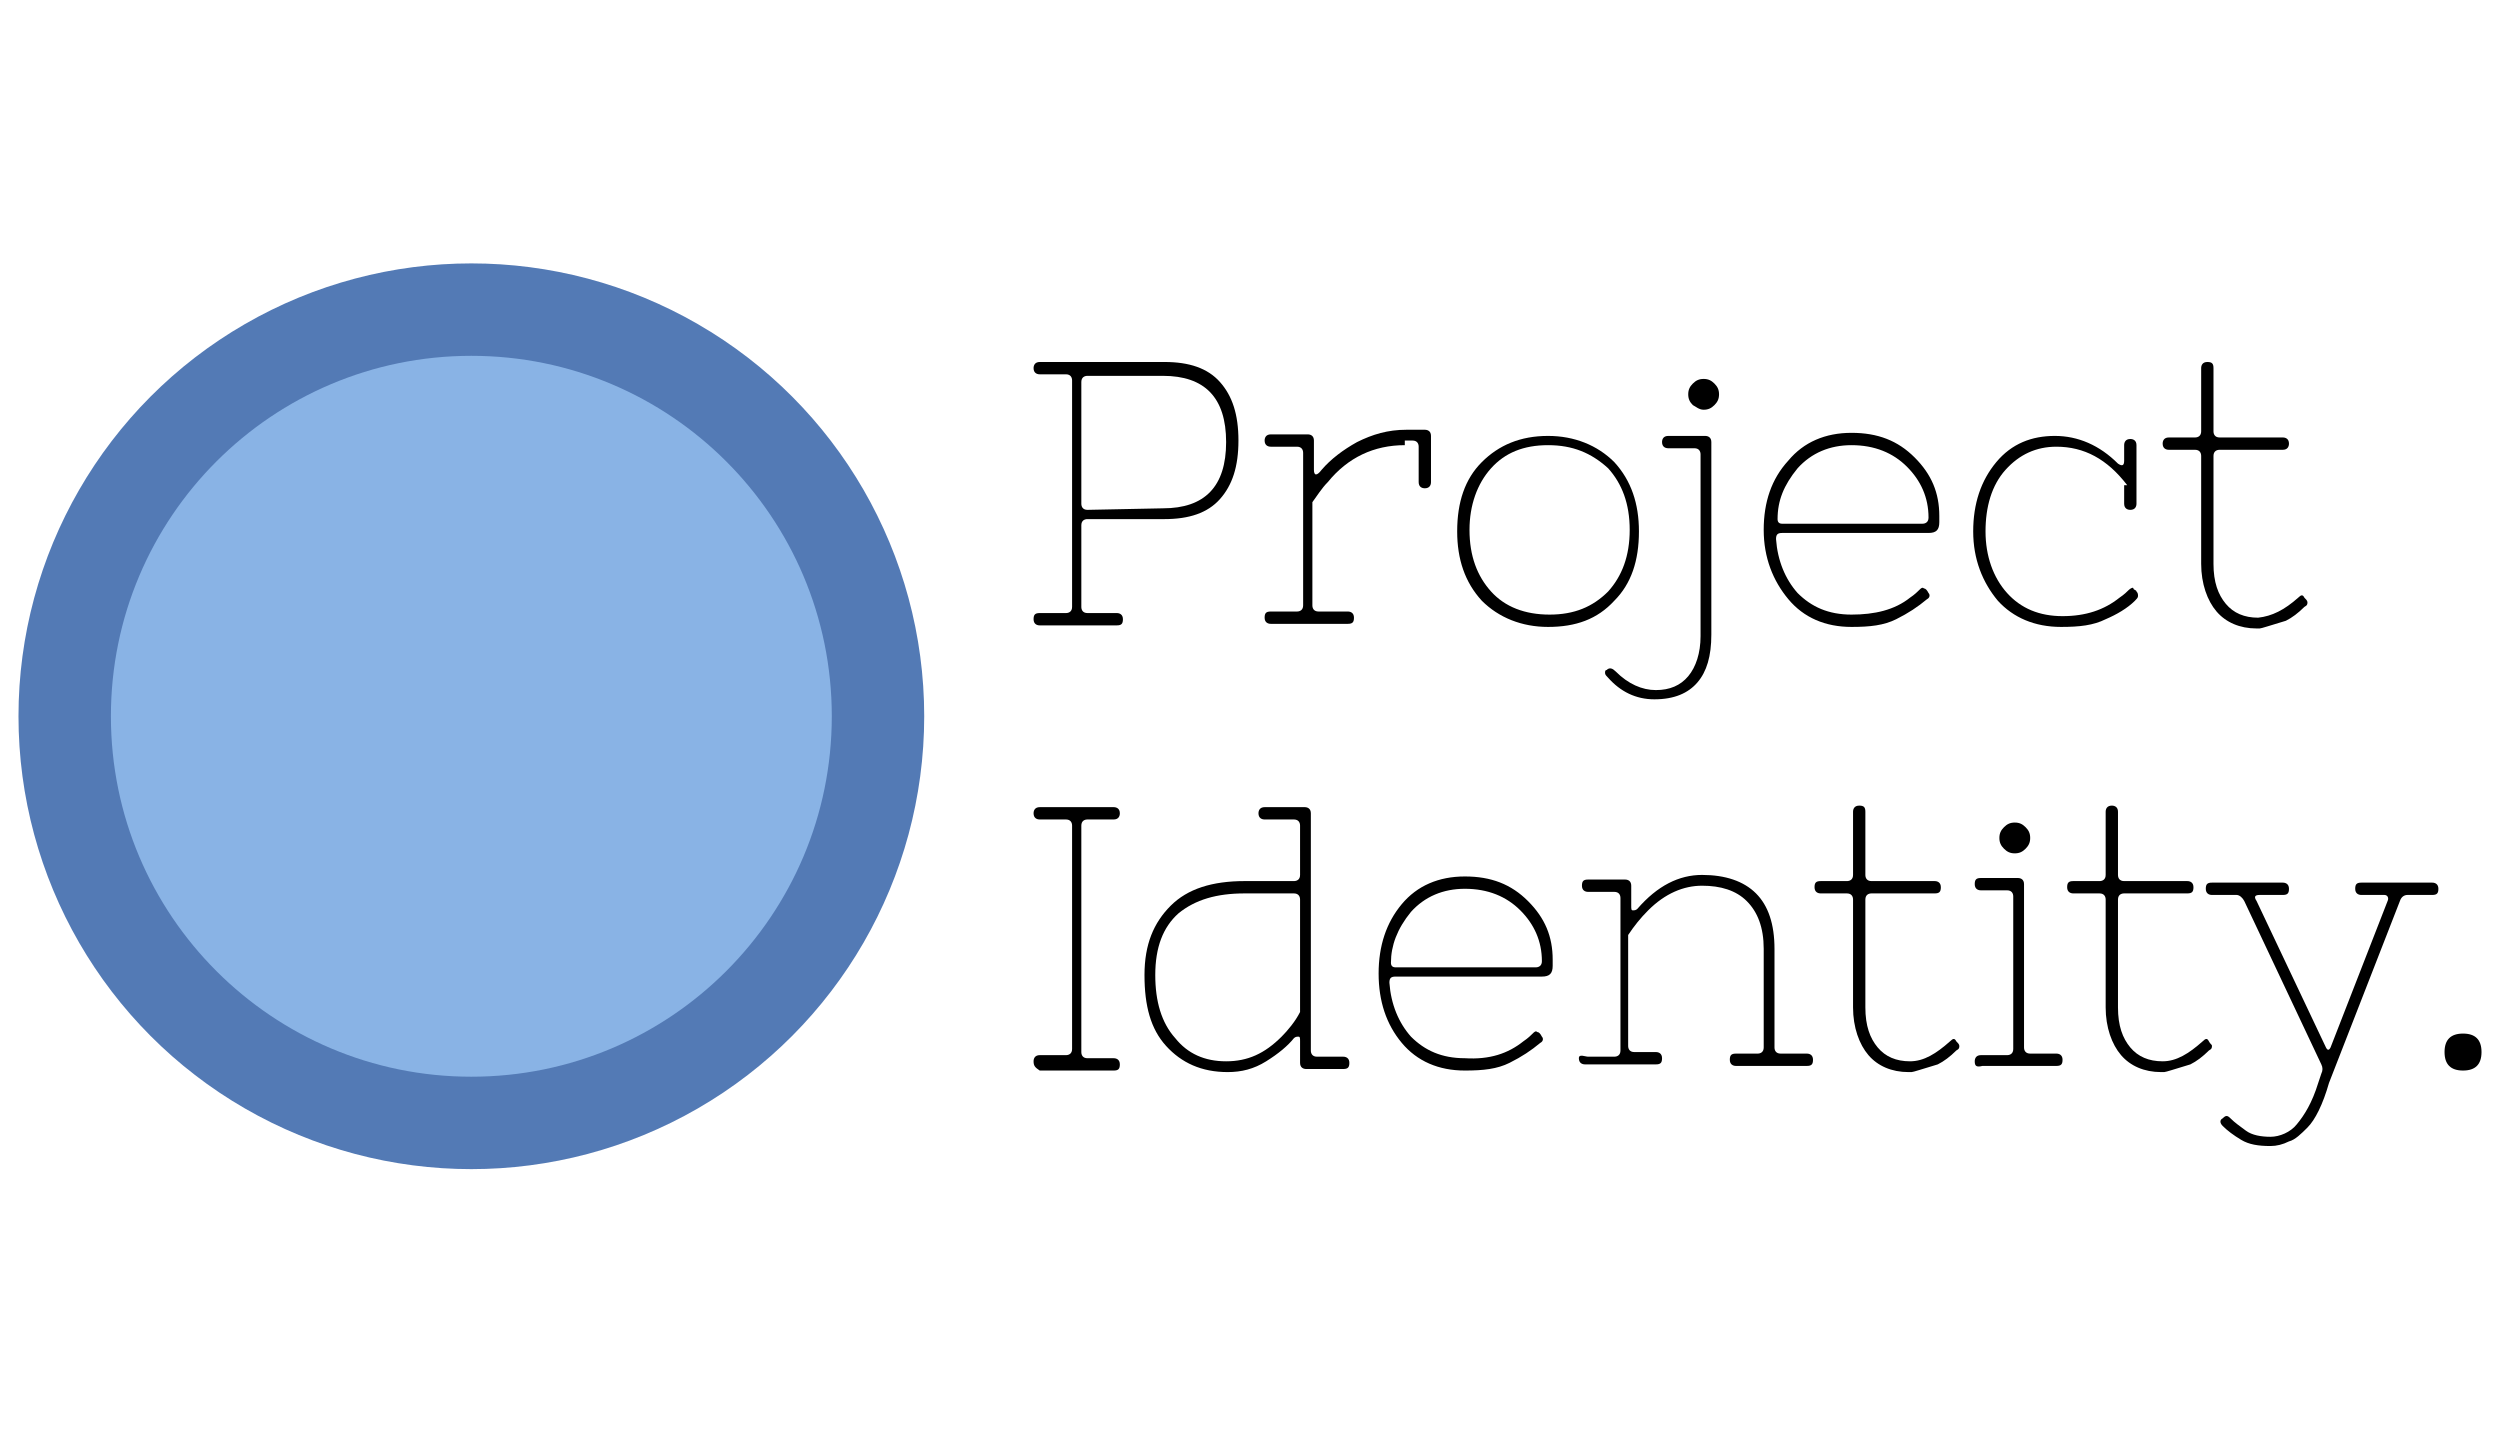 <?xml version="1.0" encoding="utf-8"?>
<!-- Generator: Adobe Illustrator 19.1.0, SVG Export Plug-In . SVG Version: 6.00 Build 0)  -->
<svg version="1.1" id="Layer_1" xmlns="http://www.w3.org/2000/svg" xmlns:xlink="http://www.w3.org/1999/xlink" x="0px" y="0px"
	 viewBox="-558 254 162.3 93" style="enable-background:new -558 254 162.3 93;" xml:space="preserve">
<style type="text/css">
	.st0{fill:#537AB5;}
	.st1{fill:#89B3E5;}
</style>
<g id="Bkg">
</g>
<g>
	<g>
		<path d="M-487.4,287.7c-0.2,0-0.4,0.1-0.4,0.4v5.3c0,0.2,0.1,0.4,0.4,0.4h1.9c0.2,0,0.4,0.1,0.4,0.4s-0.1,0.4-0.4,0.4h-5
			c-0.2,0-0.4-0.1-0.4-0.4s0.1-0.4,0.4-0.4h1.7c0.2,0,0.4-0.1,0.4-0.4v-14.7c0-0.2-0.1-0.4-0.4-0.4h-1.7c-0.2,0-0.4-0.1-0.4-0.4
			c0-0.2,0.1-0.4,0.4-0.4h8.1c1.6,0,2.8,0.4,3.6,1.3c0.8,0.9,1.2,2.1,1.2,3.8s-0.4,2.9-1.2,3.8c-0.8,0.9-2,1.3-3.6,1.3L-487.4,287.7
			L-487.4,287.7z M-482.5,287c2.7,0,4.1-1.4,4.1-4.3c0-2.9-1.4-4.3-4.1-4.3h-4.9c-0.2,0-0.4,0.1-0.4,0.4v7.9c0,0.2,0.1,0.4,0.4,0.4
			L-482.5,287L-482.5,287z"/>
		<path d="M-466.8,282.9c-2,0-3.7,0.8-5,2.4c-0.4,0.4-0.7,0.9-1,1.3v6.7c0,0.2,0.1,0.4,0.4,0.4h1.9c0.2,0,0.4,0.1,0.4,0.4
			s-0.1,0.4-0.4,0.4h-5c-0.2,0-0.4-0.1-0.4-0.4s0.1-0.4,0.4-0.4h1.7c0.2,0,0.4-0.1,0.4-0.4v-9.9c0-0.2-0.1-0.4-0.4-0.4h-1.7
			c-0.2,0-0.4-0.1-0.4-0.4c0-0.2,0.1-0.4,0.4-0.4h2.4c0.2,0,0.4,0.1,0.4,0.4v1.9c0,0.4,0.2,0.4,0.5,0c0.6-0.7,1.4-1.3,2.3-1.8
			c1-0.5,2-0.8,3.2-0.8h1.2c0.2,0,0.4,0.1,0.4,0.4v3c0,0.2-0.1,0.4-0.4,0.4c-0.2,0-0.4-0.1-0.4-0.4V283c0-0.2-0.1-0.4-0.4-0.4h-0.5
			V282.9z"/>
		<path d="M-461.8,293c-1.1-1.2-1.6-2.7-1.6-4.5c0-1.9,0.5-3.4,1.6-4.5c1.1-1.1,2.5-1.7,4.3-1.7c1.7,0,3.2,0.6,4.3,1.7
			c1.1,1.2,1.6,2.7,1.6,4.5c0,1.9-0.5,3.4-1.6,4.5c-1.1,1.2-2.5,1.7-4.3,1.7C-459.2,294.7-460.7,294.1-461.8,293z M-457.5,282.9
			c-1.6,0-2.8,0.5-3.7,1.5c-0.9,1-1.4,2.4-1.4,4c0,1.7,0.5,3,1.4,4c0.9,1,2.2,1.5,3.8,1.5s2.8-0.5,3.8-1.5c0.9-1,1.4-2.3,1.4-4
			c0-1.7-0.5-3-1.4-4C-454.7,283.4-455.9,282.9-457.5,282.9z"/>
		<path d="M-450.5,298.8c0.9,0,1.6-0.3,2.1-0.9c0.5-0.6,0.8-1.5,0.8-2.6v-11.8c0-0.2-0.1-0.4-0.4-0.4h-1.7c-0.2,0-0.4-0.1-0.4-0.4
			c0-0.2,0.1-0.4,0.4-0.4h2.4c0.2,0,0.4,0.1,0.4,0.4v12.5c0,1.4-0.3,2.4-0.9,3.1c-0.6,0.7-1.5,1.1-2.8,1.1c-1.2,0-2.2-0.5-3-1.4
			c-0.1-0.1-0.2-0.2-0.2-0.3c0-0.1,0-0.2,0.1-0.2c0.2-0.2,0.4-0.1,0.6,0.1C-452.3,298.4-451.4,298.8-450.5,298.8z M-448.1,280.3
			c-0.2-0.2-0.3-0.4-0.3-0.7s0.1-0.5,0.3-0.7c0.2-0.2,0.4-0.3,0.7-0.3c0.3,0,0.5,0.1,0.7,0.3c0.2,0.2,0.3,0.4,0.3,0.7
			s-0.1,0.5-0.3,0.7c-0.2,0.2-0.4,0.3-0.7,0.3C-447.7,280.6-447.9,280.4-448.1,280.3z"/>
		<path d="M-434,292.8c0.3-0.2,0.5-0.4,0.6-0.5c0.1-0.1,0.2-0.2,0.3-0.1c0.1,0,0.2,0.1,0.3,0.3c0.1,0.1,0.1,0.3-0.1,0.4
			c-0.6,0.5-1.2,0.9-2,1.3c-0.8,0.4-1.7,0.5-2.9,0.5c-1.7,0-3.1-0.6-4.1-1.8s-1.6-2.7-1.6-4.5s0.5-3.3,1.6-4.5
			c1-1.2,2.4-1.8,4.1-1.8s3,0.5,4.1,1.6c1.1,1.1,1.6,2.3,1.6,3.8v0.4c0,0.5-0.2,0.7-0.7,0.7h-9.5c-0.3,0-0.4,0.1-0.4,0.4
			c0.1,1.4,0.6,2.6,1.4,3.5c0.9,0.9,2,1.4,3.5,1.4S-435,293.6-434,292.8z M-442.6,287.7c0,0.2,0.1,0.3,0.3,0.3h9.1
			c0.2,0,0.4-0.1,0.4-0.4c0-1.3-0.5-2.4-1.4-3.3c-0.9-0.9-2.1-1.4-3.6-1.4c-1.4,0-2.6,0.5-3.5,1.5
			C-442.2,285.5-442.6,286.5-442.6,287.7z"/>
		<path d="M-419.9,285.5c-1.3-1.7-2.8-2.5-4.6-2.5c-1.3,0-2.4,0.5-3.3,1.5c-0.9,1-1.3,2.4-1.3,4s0.5,3,1.4,4s2.1,1.5,3.6,1.5
			s2.7-0.4,3.7-1.2c0.3-0.2,0.5-0.4,0.6-0.5c0.1-0.1,0.3-0.2,0.3-0.1c0,0.1,0.2,0.1,0.2,0.2c0.1,0.1,0.1,0.2,0.1,0.3
			c0,0.1-0.1,0.2-0.2,0.3c-0.5,0.5-1.2,0.9-1.9,1.2c-0.8,0.4-1.7,0.5-2.9,0.5c-1.7,0-3.1-0.6-4.1-1.7c-1-1.2-1.6-2.7-1.6-4.5
			s0.5-3.3,1.5-4.5s2.3-1.7,3.8-1.7s2.9,0.6,4.1,1.8c0.3,0.2,0.4,0.1,0.4-0.2v-1c0-0.2,0.1-0.4,0.4-0.4c0.2,0,0.4,0.1,0.4,0.4v3.8
			c0,0.2-0.1,0.4-0.4,0.4c-0.2,0-0.4-0.1-0.4-0.4v-1.2H-419.9z"/>
		<path d="M-408.8,292.8c0.2-0.2,0.3-0.2,0.4,0c0.1,0.1,0.2,0.2,0.2,0.3s0,0.2-0.2,0.3c-0.4,0.4-0.8,0.7-1.2,0.9
			c-1,0.3-1.6,0.5-1.7,0.5c-0.1,0-0.2,0-0.2,0c-1.1,0-2-0.4-2.6-1.1s-1-1.8-1-3.1v-7c0-0.2-0.1-0.4-0.4-0.4h-1.7
			c-0.2,0-0.4-0.1-0.4-0.4c0-0.2,0.1-0.4,0.4-0.4h1.7c0.2,0,0.4-0.1,0.4-0.4v-4.1c0-0.2,0.1-0.4,0.4-0.4s0.4,0.1,0.4,0.4v4.1
			c0,0.2,0.1,0.4,0.4,0.4h4.1c0.2,0,0.4,0.1,0.4,0.4c0,0.2-0.1,0.4-0.4,0.4h-4.1c-0.2,0-0.4,0.1-0.4,0.4v7c0,1.2,0.3,2,0.8,2.6
			c0.5,0.6,1.2,0.9,2.1,0.9C-410.5,294-409.7,293.6-408.8,292.8z"/>
		<path d="M-490.9,322.9c0-0.2,0.1-0.4,0.4-0.4h1.7c0.2,0,0.4-0.1,0.4-0.4v-14.5c0-0.2-0.1-0.4-0.4-0.4h-1.7c-0.2,0-0.4-0.1-0.4-0.4
			c0-0.2,0.1-0.4,0.4-0.4h4.8c0.2,0,0.4,0.1,0.4,0.4c0,0.2-0.1,0.4-0.4,0.4h-1.7c-0.2,0-0.4,0.1-0.4,0.4v14.7c0,0.2,0.1,0.4,0.4,0.4
			h1.7c0.2,0,0.4,0.1,0.4,0.4s-0.1,0.4-0.4,0.4h-4.8C-490.8,323.3-490.9,323.2-490.9,322.9z"/>
		<path d="M-473.6,307.6c0-0.2-0.1-0.4-0.4-0.4h-1.9c-0.2,0-0.4-0.1-0.4-0.4c0-0.2,0.1-0.4,0.4-0.4h2.6c0.2,0,0.4,0.1,0.4,0.4v15.4
			c0,0.2,0.1,0.4,0.4,0.4h1.7c0.2,0,0.4,0.1,0.4,0.4s-0.1,0.4-0.4,0.4h-2.4c-0.2,0-0.4-0.1-0.4-0.4v-1.4c0-0.2,0-0.3-0.1-0.3
			c-0.1,0-0.2,0-0.3,0.1c-0.4,0.5-1,1-1.8,1.5c-0.8,0.5-1.6,0.7-2.5,0.7c-1.7,0-3-0.6-4-1.7c-1-1.1-1.4-2.6-1.4-4.6s0.6-3.4,1.7-4.5
			c1.1-1.1,2.7-1.6,4.8-1.6h3.2c0.2,0,0.4-0.1,0.4-0.4V307.6z M-473.6,312.4c0-0.2-0.1-0.4-0.4-0.4h-3.2c-1.8,0-3.2,0.4-4.3,1.3
			c-1,0.9-1.5,2.2-1.5,4c0,1.7,0.4,3.1,1.3,4.1c0.8,1,1.9,1.5,3.3,1.5s2.5-0.5,3.6-1.6c0.4-0.4,0.9-1,1.2-1.6L-473.6,312.4
			L-473.6,312.4z"/>
		<path d="M-459.1,321.6c0.3-0.2,0.5-0.4,0.6-0.5s0.2-0.2,0.3-0.1c0.1,0,0.2,0.1,0.3,0.3c0.1,0.1,0.1,0.3-0.1,0.4
			c-0.6,0.5-1.2,0.9-2,1.3c-0.8,0.4-1.7,0.5-2.9,0.5c-1.7,0-3.1-0.6-4.1-1.8c-1-1.2-1.5-2.7-1.5-4.5c0-1.8,0.5-3.3,1.5-4.5
			c1-1.2,2.4-1.8,4.1-1.8c1.7,0,3,0.5,4.1,1.6s1.6,2.3,1.6,3.8v0.4c0,0.5-0.2,0.7-0.7,0.7h-9.5c-0.3,0-0.4,0.1-0.4,0.4
			c0.1,1.4,0.6,2.6,1.4,3.5c0.9,0.9,2,1.4,3.5,1.4C-461.3,322.8-460.1,322.4-459.1,321.6z M-467.7,316.5c0,0.2,0.1,0.3,0.3,0.3h9.1
			c0.2,0,0.4-0.1,0.4-0.4c0-1.3-0.5-2.4-1.4-3.3s-2.1-1.4-3.6-1.4c-1.4,0-2.6,0.5-3.5,1.5C-467.3,314.3-467.7,315.4-467.7,316.5z"/>
		<path d="M-454.9,322.6h1.7c0.2,0,0.4-0.1,0.4-0.4v-9.9c0-0.2-0.1-0.4-0.4-0.4h-1.7c-0.2,0-0.4-0.1-0.4-0.4s0.1-0.4,0.4-0.4h2.4
			c0.2,0,0.4,0.1,0.4,0.4v1.3c0,0.2,0,0.3,0.1,0.3s0.2,0,0.3-0.1c1.3-1.5,2.7-2.2,4.2-2.2s2.7,0.4,3.5,1.2s1.2,2,1.2,3.6v6.4
			c0,0.2,0.1,0.4,0.4,0.4h1.7c0.2,0,0.4,0.1,0.4,0.4s-0.1,0.4-0.4,0.4h-4.6c-0.2,0-0.4-0.1-0.4-0.4s0.1-0.4,0.4-0.4h1.4
			c0.2,0,0.4-0.1,0.4-0.4v-6.4c0-1.4-0.4-2.4-1.1-3.1c-0.7-0.7-1.7-1-2.9-1s-2.4,0.5-3.5,1.6c-0.5,0.5-0.9,1-1.3,1.6v7.2
			c0,0.2,0.1,0.4,0.4,0.4h1.4c0.2,0,0.4,0.1,0.4,0.4s-0.1,0.4-0.4,0.4h-4.6c-0.2,0-0.4-0.1-0.4-0.4S-455.1,322.6-454.9,322.6z"/>
		<path d="M-431.4,321.6c0.2-0.2,0.3-0.2,0.4,0c0.1,0.1,0.2,0.2,0.2,0.3c0,0.1,0,0.2-0.2,0.3c-0.4,0.4-0.8,0.7-1.2,0.9
			c-1,0.3-1.6,0.5-1.7,0.5s-0.2,0-0.2,0c-1.1,0-2-0.4-2.6-1.1c-0.6-0.7-1-1.8-1-3.1v-7c0-0.2-0.1-0.4-0.4-0.4h-1.7
			c-0.2,0-0.4-0.1-0.4-0.4s0.1-0.4,0.4-0.4h1.7c0.2,0,0.4-0.1,0.4-0.4v-4.1c0-0.2,0.1-0.4,0.4-0.4s0.4,0.1,0.4,0.4v4.1
			c0,0.2,0.1,0.4,0.4,0.4h4.1c0.2,0,0.4,0.1,0.4,0.4s-0.1,0.4-0.4,0.4h-4.1c-0.2,0-0.4,0.1-0.4,0.4v7c0,1.2,0.3,2,0.8,2.6
			s1.2,0.9,2.1,0.9S-432.3,322.4-431.4,321.6z"/>
		<path d="M-429.8,322.9c0-0.2,0.1-0.4,0.4-0.4h1.7c0.2,0,0.4-0.1,0.4-0.4v-9.9c0-0.2-0.1-0.4-0.4-0.4h-1.7c-0.2,0-0.4-0.1-0.4-0.4
			s0.1-0.4,0.4-0.4h2.4c0.2,0,0.4,0.1,0.4,0.4V322c0,0.2,0.1,0.4,0.4,0.4h1.7c0.2,0,0.4,0.1,0.4,0.4s-0.1,0.4-0.4,0.4h-4.8
			C-429.7,323.3-429.8,323.2-429.8,322.9z M-427.9,309.1c-0.2-0.2-0.3-0.4-0.3-0.7c0-0.3,0.1-0.5,0.3-0.7s0.4-0.3,0.7-0.3
			c0.3,0,0.5,0.1,0.7,0.3s0.3,0.4,0.3,0.7c0,0.3-0.1,0.5-0.3,0.7s-0.4,0.3-0.7,0.3C-427.5,309.4-427.7,309.3-427.9,309.1z"/>
		<path d="M-415,321.6c0.2-0.2,0.3-0.2,0.4,0s0.2,0.2,0.2,0.3c0,0.1,0,0.2-0.2,0.3c-0.4,0.4-0.8,0.7-1.2,0.9c-1,0.3-1.6,0.5-1.7,0.5
			c-0.1,0-0.2,0-0.2,0c-1.1,0-2-0.4-2.6-1.1c-0.6-0.7-1-1.8-1-3.1v-7c0-0.2-0.1-0.4-0.4-0.4h-1.7c-0.2,0-0.4-0.1-0.4-0.4
			s0.1-0.4,0.4-0.4h1.7c0.2,0,0.4-0.1,0.4-0.4v-4.1c0-0.2,0.1-0.4,0.4-0.4c0.2,0,0.4,0.1,0.4,0.4v4.1c0,0.2,0.1,0.4,0.4,0.4h4.1
			c0.2,0,0.4,0.1,0.4,0.4s-0.1,0.4-0.4,0.4h-4.1c-0.2,0-0.4,0.1-0.4,0.4v7c0,1.2,0.3,2,0.8,2.6s1.2,0.9,2.1,0.9
			S-415.9,322.4-415,321.6z"/>
		<path d="M-408.2,327.2c-0.4,0.4-0.8,0.8-1.2,0.9c-0.4,0.2-0.8,0.3-1.2,0.3c-0.8,0-1.4-0.1-1.9-0.4s-0.9-0.6-1.2-0.9
			c-0.2-0.2-0.2-0.4,0-0.5c0.2-0.2,0.3-0.2,0.5,0c0.3,0.3,0.6,0.5,1,0.8s1,0.4,1.6,0.4s1.3-0.3,1.7-0.8c0.5-0.6,1-1.4,1.4-2.7
			l0.2-0.6c0.1-0.2,0.1-0.4,0-0.6l-5-10.6c-0.1-0.2-0.3-0.4-0.5-0.4h-1.6c-0.2,0-0.4-0.1-0.4-0.4s0.1-0.4,0.4-0.4h4.6
			c0.2,0,0.4,0.1,0.4,0.4s-0.1,0.4-0.4,0.4h-1.5c-0.3,0-0.4,0.1-0.2,0.4l4.5,9.5c0.1,0.2,0.2,0.2,0.3,0l3.7-9.5
			c0.1-0.2,0-0.4-0.2-0.4h-1.5c-0.2,0-0.4-0.1-0.4-0.4s0.1-0.4,0.4-0.4h4.6c0.2,0,0.4,0.1,0.4,0.4s-0.1,0.4-0.4,0.4h-1.6
			c-0.2,0-0.4,0.1-0.5,0.4l-4.6,11.8C-407.2,325.7-407.7,326.7-408.2,327.2z"/>
		<path d="M-399,323.2c-0.2-0.2-0.3-0.5-0.3-0.9s0.1-0.7,0.3-0.9s0.5-0.3,0.9-0.3s0.7,0.1,0.9,0.3s0.3,0.5,0.3,0.9s-0.1,0.7-0.3,0.9
			s-0.5,0.3-0.9,0.3S-398.8,323.4-399,323.2z"/>
	</g>
	<circle class="st0" cx="-527.4" cy="300.5" r="29.4"/>
	<circle class="st1" cx="-527.4" cy="300.5" r="23.4"/>
</g>
</svg>
